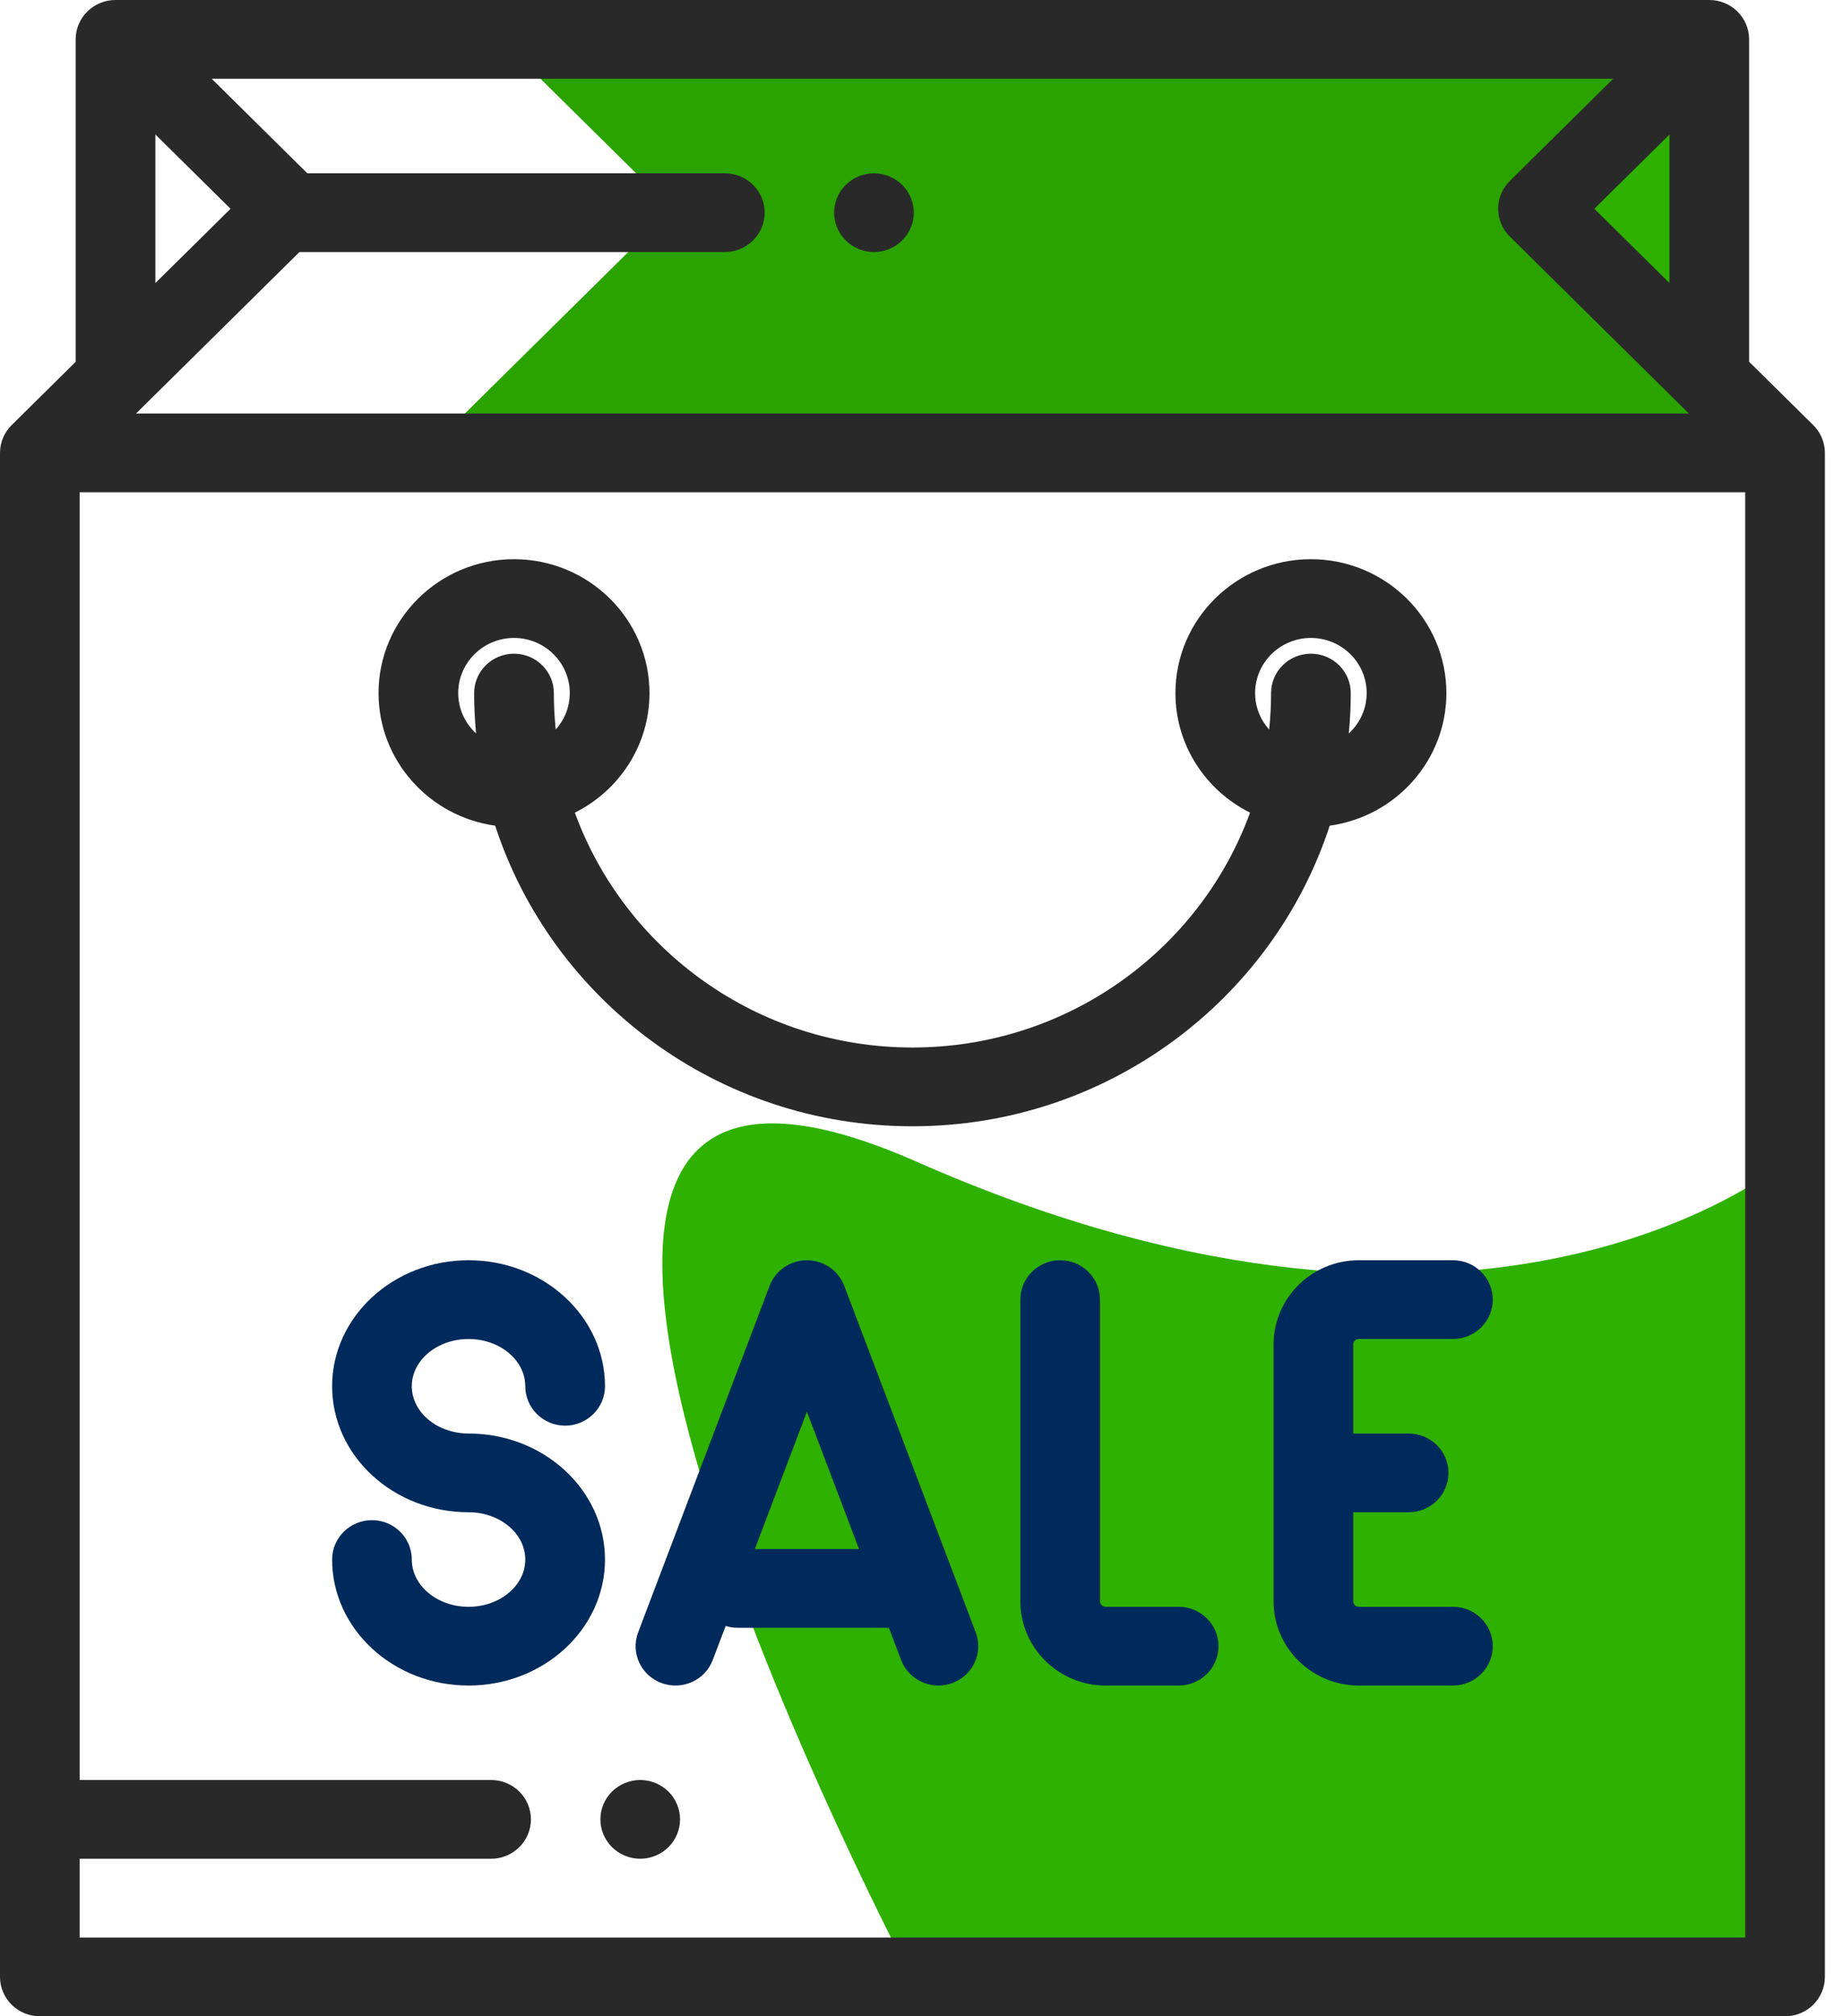 <svg width="64" height="70" viewBox="0 0 64 70" fill="none" xmlns="http://www.w3.org/2000/svg">
<path d="M59.357 1.367H28.022V15.724H59.357V1.367Z" fill="#2EB100"/>
<path d="M62 40.329C62 40.329 51.676 49.089 31.823 40.329C11.971 31.568 31.823 69 31.823 69H62V40.329Z" fill="#2EB100"/>
<path d="M59.312 1.415L17.397 1.379L23.336 7.248L14.758 15.725H61.987L53.409 7.248L59.312 1.415Z" fill="#2AA300"/>
<path d="M50.227 24.062C50.227 21.499 48.116 19.414 45.522 19.414C42.928 19.414 40.818 21.499 40.818 24.062C40.818 25.875 41.873 27.447 43.409 28.213C41.681 32.962 37.079 36.367 31.686 36.367C26.293 36.367 21.69 32.962 19.963 28.213C21.498 27.447 22.554 25.875 22.554 24.062C22.554 21.499 20.443 19.414 17.849 19.414C15.255 19.414 13.145 21.499 13.145 24.062C13.145 26.406 14.91 28.35 17.195 28.665C19.168 34.713 24.917 39.102 31.686 39.102C38.454 39.102 44.203 34.713 46.176 28.665C48.461 28.35 50.227 26.406 50.227 24.062ZM15.912 24.062C15.912 23.007 16.781 22.148 17.849 22.148C18.917 22.148 19.786 23.007 19.786 24.062C19.786 24.548 19.601 24.991 19.298 25.328C19.255 24.912 19.233 24.49 19.233 24.062C19.233 23.307 18.613 22.695 17.849 22.695C17.085 22.695 16.465 23.307 16.465 24.062C16.465 24.535 16.489 25.001 16.532 25.462C16.152 25.112 15.912 24.615 15.912 24.062ZM43.585 24.062C43.585 23.007 44.454 22.148 45.522 22.148C46.59 22.148 47.459 23.007 47.459 24.062C47.459 24.615 47.22 25.112 46.839 25.462C46.883 25.001 46.906 24.535 46.906 24.062C46.906 23.307 46.286 22.695 45.522 22.695C44.758 22.695 44.139 23.307 44.139 24.062C44.139 24.49 44.116 24.912 44.073 25.328C43.77 24.991 43.585 24.548 43.585 24.062Z" fill="#292929"/>
<path d="M63.038 14.835C63.02 14.813 62.996 14.788 62.966 14.758L60.74 12.559V1.367C60.74 0.612 60.121 0 59.357 0H4.011C3.247 0 2.627 0.612 2.627 1.367V12.562L0.405 14.758C0.155 15.005 0 15.347 0 15.724V68.633C0 69.388 0.62 70 1.384 70H61.987C62.752 70 63.371 69.388 63.371 68.633V15.724C63.371 15.385 63.245 15.075 63.038 14.835ZM4.724 14.357L10.399 8.75H25.17C25.934 8.75 26.554 8.138 26.554 7.383C26.554 6.628 25.934 6.016 25.17 6.016H10.672L7.351 2.734H56.02L52.431 6.281C52.171 6.537 52.025 6.885 52.025 7.248C52.025 7.61 52.171 7.958 52.431 8.214L58.647 14.357H4.724ZM55.366 7.248L57.973 4.671V9.824L55.366 7.248ZM5.395 4.668L8.006 7.248L5.395 9.828V4.668ZM60.604 67.266H2.767V64.531H17.053C17.817 64.531 18.437 63.919 18.437 63.164C18.437 62.409 17.817 61.797 17.053 61.797H2.767V17.091H60.604V67.266Z" fill="#292929"/>
<path d="M16.271 49.768C15.184 49.768 14.3 49.032 14.3 48.127C14.3 47.223 15.184 46.487 16.271 46.487C17.357 46.487 18.241 47.223 18.241 48.127C18.241 48.882 18.861 49.495 19.625 49.495C20.389 49.495 21.009 48.882 21.009 48.127C21.009 45.715 18.883 43.752 16.271 43.752C13.659 43.752 11.533 45.715 11.533 48.127C11.533 50.54 13.659 52.502 16.271 52.502C17.357 52.502 18.241 53.238 18.241 54.143C18.241 55.048 17.357 55.784 16.271 55.784C15.184 55.784 14.3 55.048 14.3 54.143C14.3 53.388 13.681 52.776 12.917 52.776C12.153 52.776 11.533 53.388 11.533 54.143C11.533 56.556 13.659 58.518 16.271 58.518C18.883 58.518 21.009 56.556 21.009 54.143C21.009 51.731 18.883 49.768 16.271 49.768Z" fill="#002A5B"/>
<path d="M40.93 55.784H38.392C38.286 55.784 38.199 55.698 38.199 55.593V45.12C38.199 44.365 37.579 43.752 36.815 43.752C36.051 43.752 35.432 44.365 35.432 45.12V55.593C35.432 57.206 36.76 58.518 38.392 58.518H40.93C41.694 58.518 42.314 57.906 42.314 57.151C42.314 56.396 41.694 55.784 40.93 55.784Z" fill="#002A5B"/>
<path d="M47.186 46.487H50.455C51.219 46.487 51.838 45.875 51.838 45.12C51.838 44.365 51.219 43.752 50.455 43.752H47.186C45.553 43.752 44.225 45.065 44.225 46.678V55.593C44.225 57.206 45.553 58.518 47.186 58.518H50.455C51.219 58.518 51.838 57.906 51.838 57.151C51.838 56.396 51.219 55.784 50.455 55.784H47.186C47.079 55.784 46.993 55.698 46.993 55.593V52.502H48.917C49.681 52.502 50.3 51.89 50.3 51.135C50.3 50.38 49.681 49.768 48.917 49.768H46.993V46.678C46.993 46.572 47.079 46.487 47.186 46.487Z" fill="#002A5B"/>
<path d="M29.317 44.639C29.114 44.106 28.598 43.752 28.021 43.752C27.445 43.752 26.928 44.106 26.726 44.639L22.16 56.671C21.892 57.378 22.254 58.166 22.97 58.431C23.686 58.696 24.483 58.338 24.751 57.631L25.199 56.45C25.33 56.491 25.469 56.513 25.613 56.513H30.867L31.292 57.631C31.5 58.18 32.027 58.518 32.588 58.518C32.749 58.518 32.913 58.49 33.073 58.431C33.789 58.166 34.151 57.378 33.883 56.671L29.317 44.639ZM26.213 53.778L28.021 49.013L29.83 53.778H26.213Z" fill="#002A5B"/>
<path d="M22.233 61.797C21.867 61.797 21.512 61.943 21.254 62.197C20.996 62.452 20.849 62.804 20.849 63.164C20.849 63.524 20.996 63.876 21.254 64.13C21.512 64.385 21.869 64.531 22.233 64.531C22.596 64.531 22.952 64.385 23.211 64.13C23.468 63.876 23.616 63.524 23.616 63.164C23.616 62.804 23.468 62.452 23.211 62.197C22.952 61.943 22.596 61.797 22.233 61.797Z" fill="#292929"/>
<path d="M30.349 6.016C29.985 6.016 29.628 6.162 29.371 6.416C29.113 6.671 28.965 7.023 28.965 7.383C28.965 7.742 29.113 8.095 29.371 8.349C29.628 8.604 29.985 8.75 30.349 8.75C30.713 8.75 31.07 8.604 31.327 8.349C31.584 8.095 31.733 7.742 31.733 7.383C31.733 7.023 31.585 6.671 31.327 6.416C31.07 6.162 30.713 6.016 30.349 6.016Z" fill="#292929"/>
</svg>
